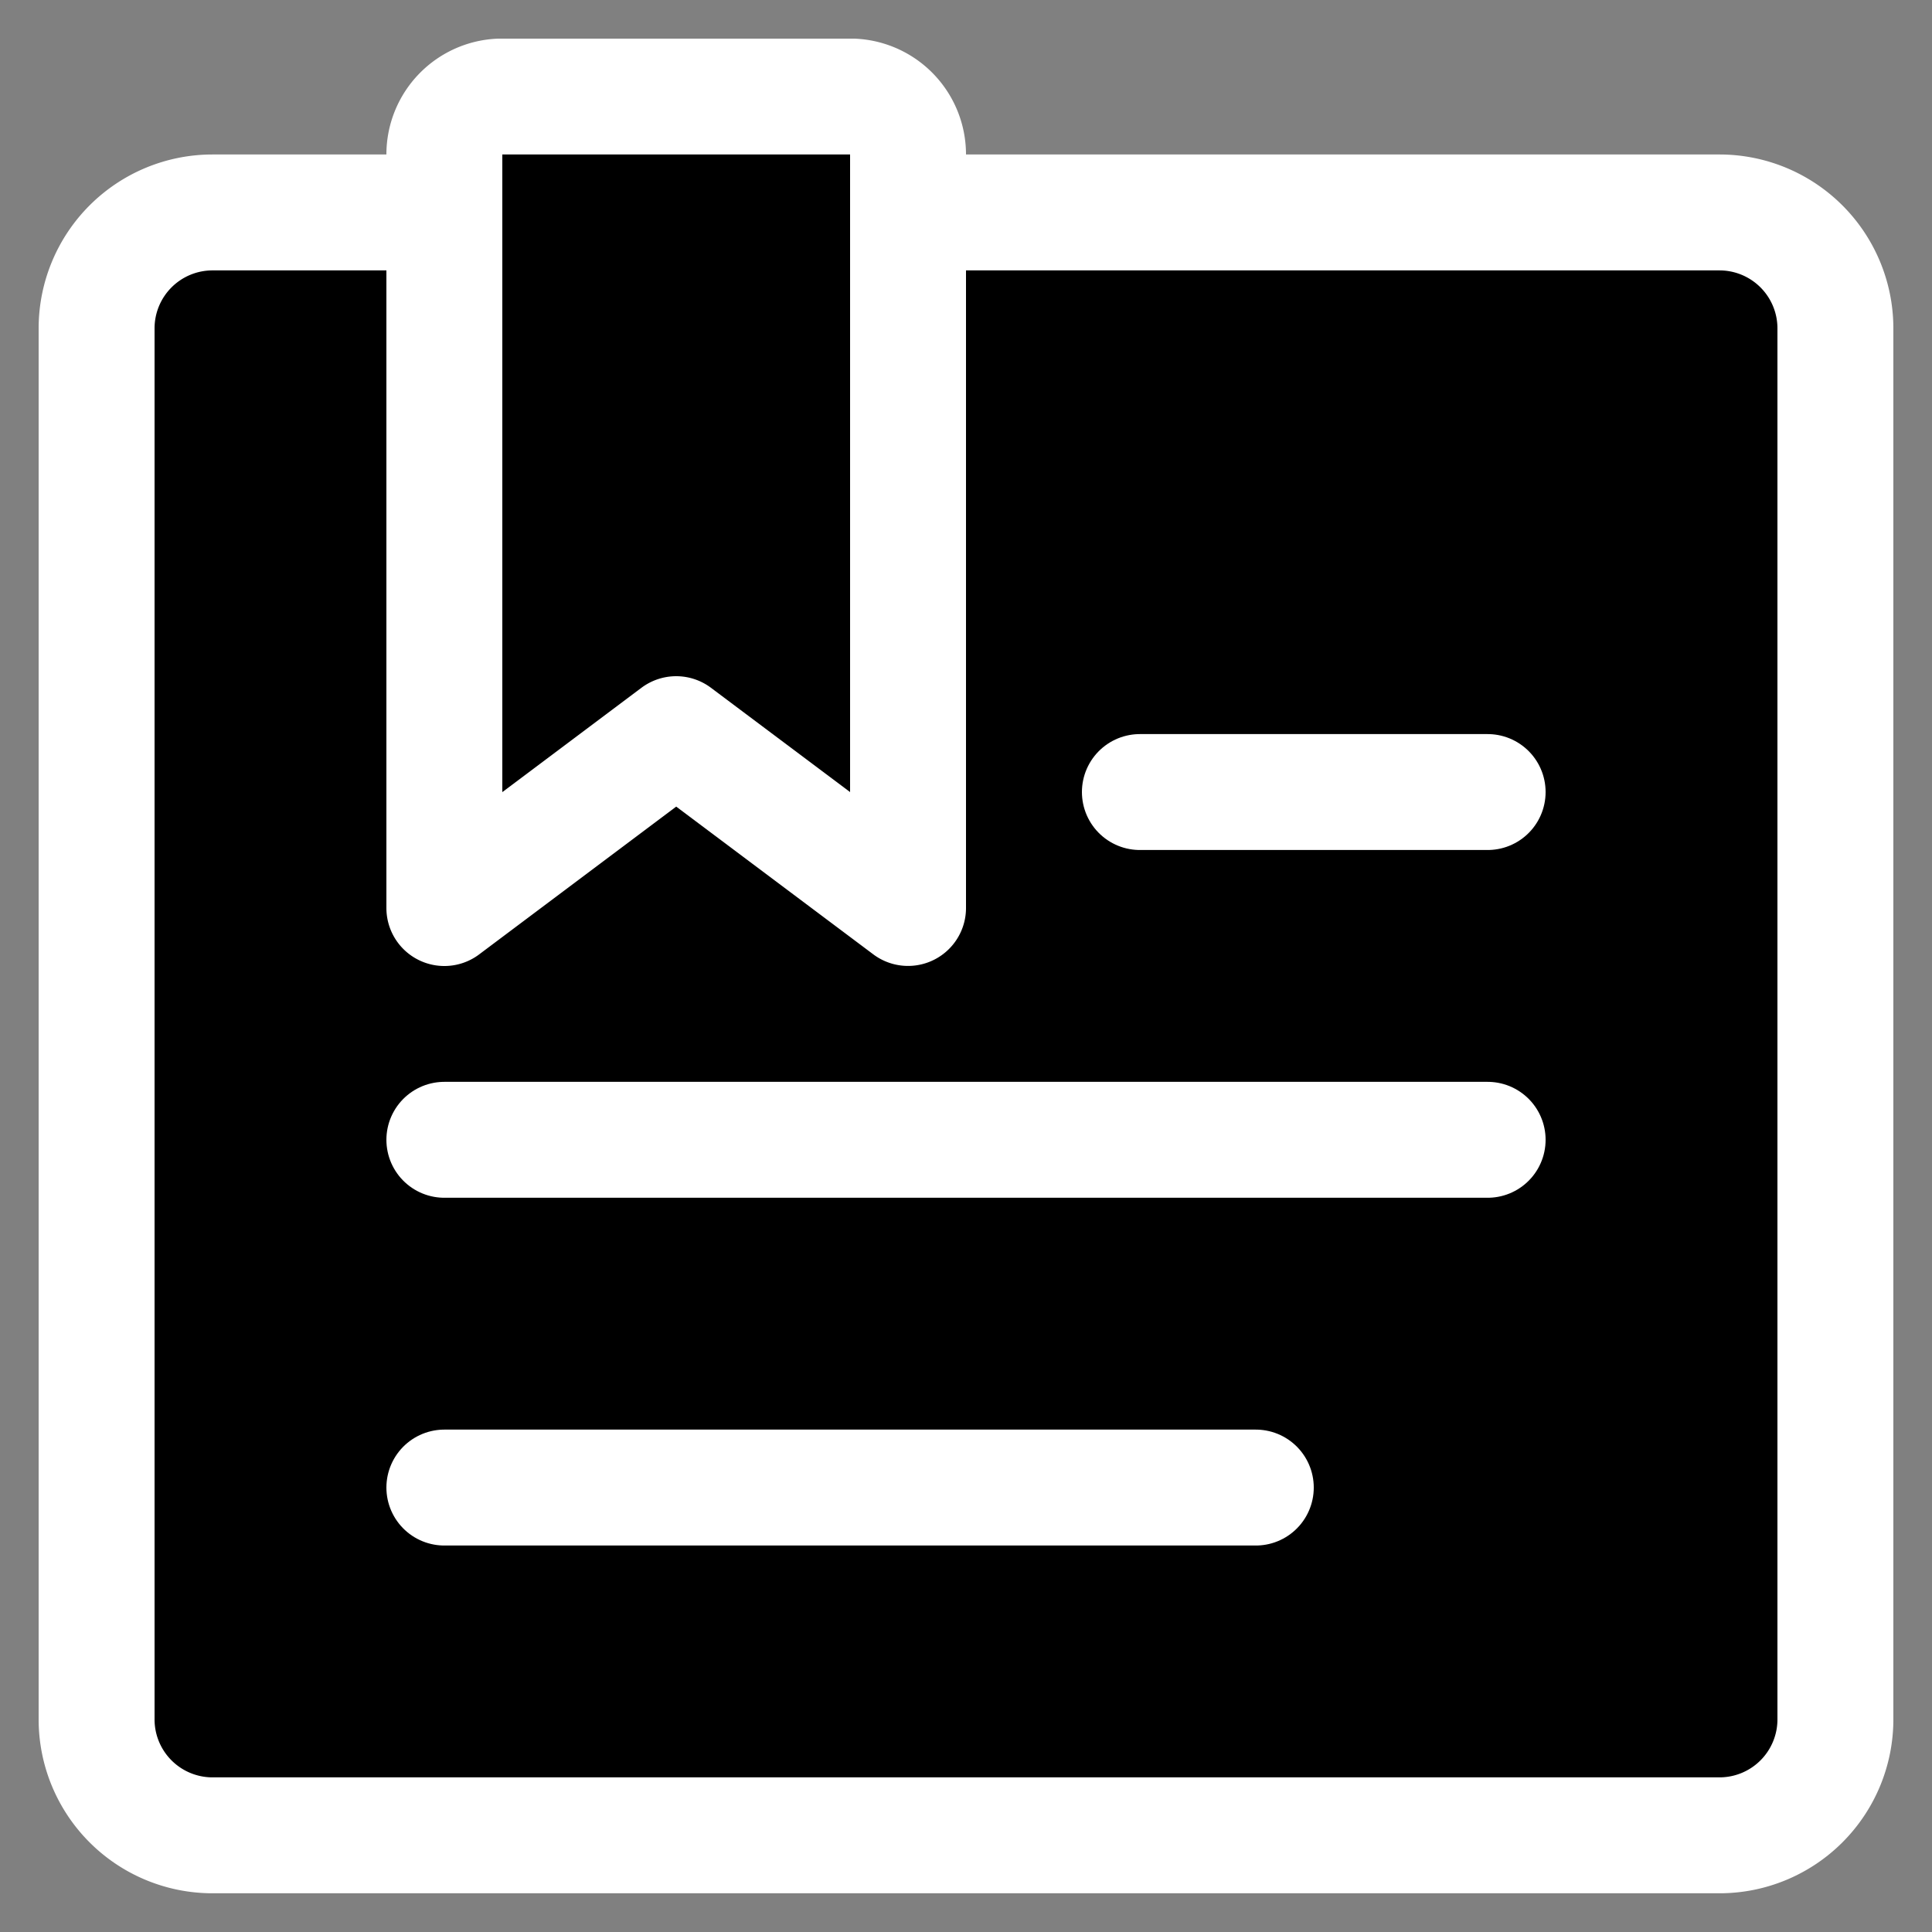 <svg xmlns="http://www.w3.org/2000/svg" viewBox="0 0 25 25" fill="currentColor" aria-hidden="true">
  <rect x="0" y="0" width="25" height="25" fill="#808080" stroke="none"/>
  <g stroke="#fff" stroke-linecap="round" stroke-linejoin="round" stroke-width="1.5" clip-path="url(#a)">
    <path d="M5.75 2.749h-3a1.5 1.5 0 0 0-1.5 1.5v18a1.5 1.5 0 0 0 1.5 1.5h19.5a1.5 1.5 0 0 0 1.5-1.5v-18a1.5 1.5 0 0 0-1.5-1.5h-10.5"/>
    <path d="m11.75 11.749-3-2.249-3 2.25V2a.75.75 0 0 1 .75-.751H11a.75.75 0 0 1 .75.75v9.75Z"/>
    <path d="M5.75 19.249h10.5M5.75 14.749h13.5M19.25 10.249h-4.5"/>
  </g>
  <defs>
    <clipPath id="a">
      <path d="M0 0h24v24H0z" transform="translate(.5 .5)"/>
    </clipPath>
  </defs>
</svg>
